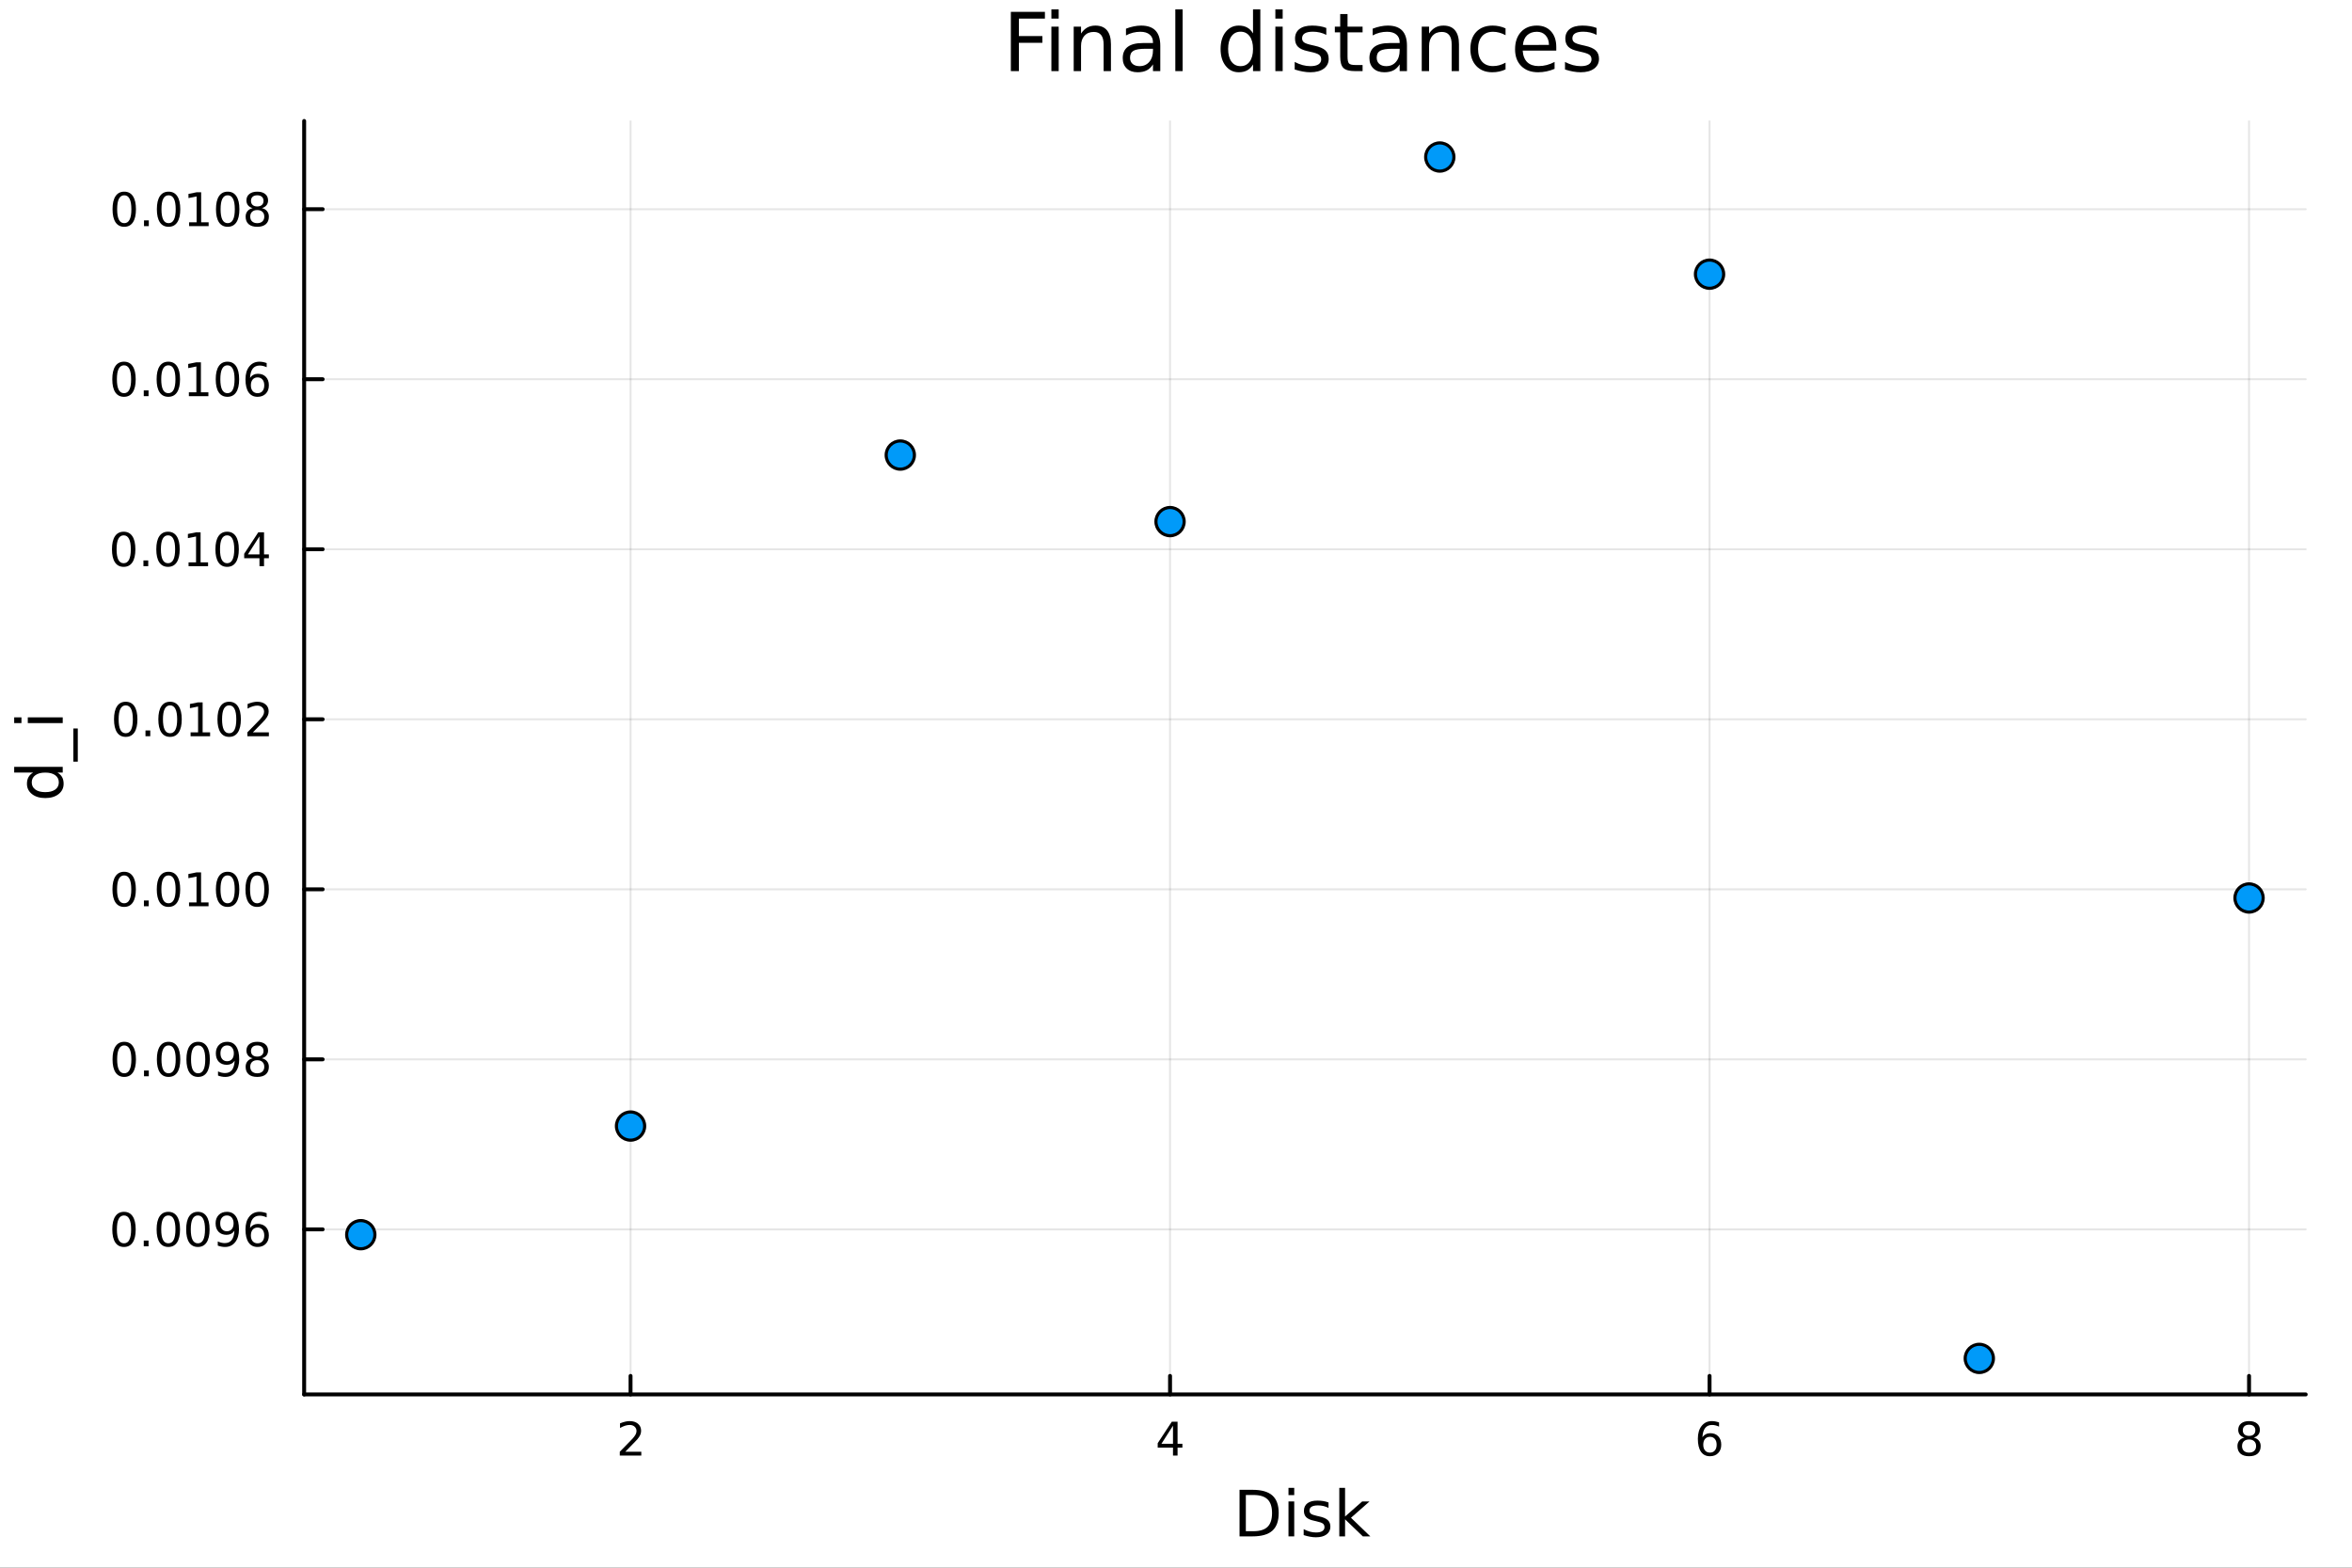 <?xml version="1.0" encoding="utf-8"?>
<svg xmlns="http://www.w3.org/2000/svg" xmlns:xlink="http://www.w3.org/1999/xlink" width="600" height="400" viewBox="0 0 2400 1600">
<rect x="0" y="0" width="2400" height="1600" fill="#333333" stroke="none"/>
<defs>
  <clipPath id="clip660">
    <rect x="0" y="0" width="2400" height="1600"/>
  </clipPath>
</defs>
<path clip-path="url(#clip660)" d="M0 1600 L2400 1600 L2400 0 L0 0  Z" fill="#ffffff" fill-rule="evenodd" fill-opacity="1"/>
<defs>
  <clipPath id="clip661">
    <rect x="480" y="0" width="1681" height="1600"/>
  </clipPath>
</defs>
<path clip-path="url(#clip660)" d="M310.352 1423.18 L2352.76 1423.18 L2352.76 123.472 L310.352 123.472  Z" fill="#ffffff" fill-rule="evenodd" fill-opacity="1"/>
<defs>
  <clipPath id="clip662">
    <rect x="310" y="123" width="2043" height="1301"/>
  </clipPath>
</defs>
<polyline clip-path="url(#clip662)" style="stroke:#000000; stroke-linecap:round; stroke-linejoin:round; stroke-width:2; stroke-opacity:0.1; fill:none" points="643.412,1423.18 643.412,123.472 "/>
<polyline clip-path="url(#clip662)" style="stroke:#000000; stroke-linecap:round; stroke-linejoin:round; stroke-width:2; stroke-opacity:0.1; fill:none" points="1193.93,1423.18 1193.93,123.472 "/>
<polyline clip-path="url(#clip662)" style="stroke:#000000; stroke-linecap:round; stroke-linejoin:round; stroke-width:2; stroke-opacity:0.1; fill:none" points="1744.44,1423.18 1744.44,123.472 "/>
<polyline clip-path="url(#clip662)" style="stroke:#000000; stroke-linecap:round; stroke-linejoin:round; stroke-width:2; stroke-opacity:0.1; fill:none" points="2294.95,1423.18 2294.95,123.472 "/>
<polyline clip-path="url(#clip660)" style="stroke:#000000; stroke-linecap:round; stroke-linejoin:round; stroke-width:4; stroke-opacity:1; fill:none" points="310.352,1423.18 2352.76,1423.18 "/>
<polyline clip-path="url(#clip660)" style="stroke:#000000; stroke-linecap:round; stroke-linejoin:round; stroke-width:4; stroke-opacity:1; fill:none" points="643.412,1423.18 643.412,1404.28 "/>
<polyline clip-path="url(#clip660)" style="stroke:#000000; stroke-linecap:round; stroke-linejoin:round; stroke-width:4; stroke-opacity:1; fill:none" points="1193.93,1423.18 1193.93,1404.28 "/>
<polyline clip-path="url(#clip660)" style="stroke:#000000; stroke-linecap:round; stroke-linejoin:round; stroke-width:4; stroke-opacity:1; fill:none" points="1744.44,1423.18 1744.44,1404.28 "/>
<polyline clip-path="url(#clip660)" style="stroke:#000000; stroke-linecap:round; stroke-linejoin:round; stroke-width:4; stroke-opacity:1; fill:none" points="2294.95,1423.18 2294.95,1404.28 "/>
<path clip-path="url(#clip660)" d="M638.065 1481.64 L654.385 1481.64 L654.385 1485.58 L632.44 1485.58 L632.44 1481.64 Q635.102 1478.89 639.686 1474.26 Q644.292 1469.61 645.473 1468.27 Q647.718 1465.74 648.598 1464.01 Q649.5 1462.25 649.5 1460.56 Q649.5 1457.8 647.556 1456.07 Q645.635 1454.33 642.533 1454.33 Q640.334 1454.33 637.88 1455.09 Q635.449 1455.86 632.672 1457.41 L632.672 1452.69 Q635.496 1451.55 637.949 1450.97 Q640.403 1450.39 642.44 1450.39 Q647.811 1450.39 651.005 1453.08 Q654.199 1455.77 654.199 1460.26 Q654.199 1462.39 653.389 1464.31 Q652.602 1466.2 650.496 1468.8 Q649.917 1469.47 646.815 1472.69 Q643.713 1475.88 638.065 1481.64 Z" fill="#000000" fill-rule="nonzero" fill-opacity="1" /><path clip-path="url(#clip660)" d="M1196.93 1455.09 L1185.13 1473.54 L1196.93 1473.54 L1196.93 1455.09 M1195.71 1451.02 L1201.59 1451.02 L1201.59 1473.54 L1206.52 1473.54 L1206.52 1477.43 L1201.59 1477.43 L1201.59 1485.58 L1196.93 1485.58 L1196.93 1477.43 L1181.33 1477.43 L1181.33 1472.92 L1195.71 1451.02 Z" fill="#000000" fill-rule="nonzero" fill-opacity="1" /><path clip-path="url(#clip660)" d="M1744.84 1466.44 Q1741.7 1466.44 1739.84 1468.59 Q1738.02 1470.74 1738.02 1474.49 Q1738.02 1478.22 1739.84 1480.39 Q1741.7 1482.55 1744.84 1482.55 Q1747.99 1482.55 1749.82 1480.39 Q1751.67 1478.22 1751.67 1474.49 Q1751.67 1470.74 1749.82 1468.59 Q1747.99 1466.44 1744.84 1466.44 M1754.13 1451.78 L1754.13 1456.04 Q1752.37 1455.21 1750.56 1454.77 Q1748.78 1454.33 1747.02 1454.33 Q1742.39 1454.33 1739.94 1457.45 Q1737.51 1460.58 1737.16 1466.9 Q1738.52 1464.89 1740.58 1463.82 Q1742.64 1462.73 1745.12 1462.73 Q1750.33 1462.73 1753.34 1465.9 Q1756.37 1469.05 1756.37 1474.49 Q1756.37 1479.82 1753.22 1483.03 Q1750.08 1486.25 1744.84 1486.25 Q1738.85 1486.25 1735.68 1481.67 Q1732.51 1477.06 1732.51 1468.33 Q1732.51 1460.14 1736.39 1455.28 Q1740.28 1450.39 1746.83 1450.39 Q1748.59 1450.39 1750.38 1450.74 Q1752.18 1451.09 1754.13 1451.78 Z" fill="#000000" fill-rule="nonzero" fill-opacity="1" /><path clip-path="url(#clip660)" d="M2294.95 1469.17 Q2291.62 1469.17 2289.7 1470.95 Q2287.8 1472.73 2287.8 1475.86 Q2287.8 1478.98 2289.7 1480.77 Q2291.62 1482.55 2294.95 1482.55 Q2298.29 1482.55 2300.21 1480.77 Q2302.13 1478.96 2302.13 1475.86 Q2302.13 1472.73 2300.21 1470.95 Q2298.31 1469.17 2294.95 1469.17 M2290.28 1467.18 Q2287.27 1466.44 2285.58 1464.38 Q2283.91 1462.32 2283.91 1459.35 Q2283.91 1455.21 2286.85 1452.8 Q2289.81 1450.39 2294.95 1450.39 Q2300.11 1450.39 2303.05 1452.8 Q2305.99 1455.21 2305.99 1459.35 Q2305.99 1462.32 2304.3 1464.38 Q2302.64 1466.44 2299.65 1467.18 Q2303.03 1467.96 2304.91 1470.26 Q2306.8 1472.55 2306.8 1475.86 Q2306.8 1480.88 2303.73 1483.57 Q2300.67 1486.25 2294.95 1486.25 Q2289.23 1486.25 2286.16 1483.57 Q2283.1 1480.88 2283.1 1475.86 Q2283.1 1472.55 2285 1470.26 Q2286.9 1467.96 2290.28 1467.18 M2288.56 1459.79 Q2288.56 1462.48 2290.23 1463.98 Q2291.92 1465.49 2294.95 1465.49 Q2297.96 1465.49 2299.65 1463.98 Q2301.36 1462.48 2301.36 1459.79 Q2301.36 1457.11 2299.65 1455.6 Q2297.96 1454.1 2294.95 1454.1 Q2291.92 1454.1 2290.23 1455.6 Q2288.56 1457.11 2288.56 1459.79 Z" fill="#000000" fill-rule="nonzero" fill-opacity="1" /><path clip-path="url(#clip660)" d="M1271.27 1525.81 L1271.27 1562.76 L1279.04 1562.76 Q1288.87 1562.76 1293.42 1558.3 Q1298.01 1553.85 1298.01 1544.24 Q1298.01 1534.69 1293.42 1530.26 Q1288.87 1525.81 1279.04 1525.81 L1271.27 1525.81 M1264.84 1520.52 L1278.05 1520.52 Q1291.86 1520.52 1298.32 1526.28 Q1304.79 1532.01 1304.79 1544.24 Q1304.79 1556.52 1298.29 1562.28 Q1291.8 1568.04 1278.05 1568.04 L1264.84 1568.04 L1264.84 1520.52 Z" fill="#000000" fill-rule="nonzero" fill-opacity="1" /><path clip-path="url(#clip660)" d="M1314.78 1532.4 L1320.64 1532.4 L1320.64 1568.04 L1314.78 1568.04 L1314.78 1532.4 M1314.78 1518.52 L1320.64 1518.52 L1320.64 1525.93 L1314.78 1525.93 L1314.78 1518.52 Z" fill="#000000" fill-rule="nonzero" fill-opacity="1" /><path clip-path="url(#clip660)" d="M1355.62 1533.45 L1355.62 1538.98 Q1353.13 1537.71 1350.46 1537.07 Q1347.79 1536.44 1344.92 1536.44 Q1340.56 1536.44 1338.37 1537.77 Q1336.2 1539.11 1336.2 1541.79 Q1336.2 1543.82 1337.76 1545 Q1339.32 1546.15 1344.03 1547.2 L1346.04 1547.64 Q1352.27 1548.98 1354.88 1551.43 Q1357.53 1553.85 1357.53 1558.21 Q1357.53 1563.17 1353.58 1566.07 Q1349.66 1568.97 1342.79 1568.97 Q1339.92 1568.97 1336.81 1568.39 Q1333.72 1567.85 1330.28 1566.74 L1330.28 1560.69 Q1333.53 1562.38 1336.68 1563.24 Q1339.83 1564.07 1342.92 1564.07 Q1347.05 1564.07 1349.28 1562.66 Q1351.51 1561.23 1351.51 1558.65 Q1351.51 1556.27 1349.89 1554.99 Q1348.3 1553.72 1342.85 1552.54 L1340.82 1552.07 Q1335.37 1550.92 1332.95 1548.56 Q1330.54 1546.18 1330.54 1542.04 Q1330.54 1537.01 1334.1 1534.27 Q1337.66 1531.54 1344.22 1531.54 Q1347.47 1531.54 1350.33 1532.01 Q1353.2 1532.49 1355.62 1533.45 Z" fill="#000000" fill-rule="nonzero" fill-opacity="1" /><path clip-path="url(#clip660)" d="M1366.63 1518.52 L1372.52 1518.52 L1372.52 1547.77 L1389.99 1532.4 L1397.47 1532.4 L1378.56 1549.07 L1398.27 1568.04 L1390.63 1568.04 L1372.52 1550.63 L1372.52 1568.04 L1366.63 1568.04 L1366.63 1518.52 Z" fill="#000000" fill-rule="nonzero" fill-opacity="1" /><polyline clip-path="url(#clip662)" style="stroke:#000000; stroke-linecap:round; stroke-linejoin:round; stroke-width:2; stroke-opacity:0.1; fill:none" points="310.352,1254.72 2352.76,1254.72 "/>
<polyline clip-path="url(#clip662)" style="stroke:#000000; stroke-linecap:round; stroke-linejoin:round; stroke-width:2; stroke-opacity:0.1; fill:none" points="310.352,1081.18 2352.76,1081.18 "/>
<polyline clip-path="url(#clip662)" style="stroke:#000000; stroke-linecap:round; stroke-linejoin:round; stroke-width:2; stroke-opacity:0.1; fill:none" points="310.352,907.65 2352.76,907.65 "/>
<polyline clip-path="url(#clip662)" style="stroke:#000000; stroke-linecap:round; stroke-linejoin:round; stroke-width:2; stroke-opacity:0.1; fill:none" points="310.352,734.116 2352.76,734.116 "/>
<polyline clip-path="url(#clip662)" style="stroke:#000000; stroke-linecap:round; stroke-linejoin:round; stroke-width:2; stroke-opacity:0.1; fill:none" points="310.352,560.583 2352.76,560.583 "/>
<polyline clip-path="url(#clip662)" style="stroke:#000000; stroke-linecap:round; stroke-linejoin:round; stroke-width:2; stroke-opacity:0.1; fill:none" points="310.352,387.049 2352.76,387.049 "/>
<polyline clip-path="url(#clip662)" style="stroke:#000000; stroke-linecap:round; stroke-linejoin:round; stroke-width:2; stroke-opacity:0.1; fill:none" points="310.352,213.515 2352.76,213.515 "/>
<polyline clip-path="url(#clip660)" style="stroke:#000000; stroke-linecap:round; stroke-linejoin:round; stroke-width:4; stroke-opacity:1; fill:none" points="310.352,1423.18 310.352,123.472 "/>
<polyline clip-path="url(#clip660)" style="stroke:#000000; stroke-linecap:round; stroke-linejoin:round; stroke-width:4; stroke-opacity:1; fill:none" points="310.352,1254.72 329.25,1254.72 "/>
<polyline clip-path="url(#clip660)" style="stroke:#000000; stroke-linecap:round; stroke-linejoin:round; stroke-width:4; stroke-opacity:1; fill:none" points="310.352,1081.18 329.25,1081.18 "/>
<polyline clip-path="url(#clip660)" style="stroke:#000000; stroke-linecap:round; stroke-linejoin:round; stroke-width:4; stroke-opacity:1; fill:none" points="310.352,907.65 329.25,907.65 "/>
<polyline clip-path="url(#clip660)" style="stroke:#000000; stroke-linecap:round; stroke-linejoin:round; stroke-width:4; stroke-opacity:1; fill:none" points="310.352,734.116 329.25,734.116 "/>
<polyline clip-path="url(#clip660)" style="stroke:#000000; stroke-linecap:round; stroke-linejoin:round; stroke-width:4; stroke-opacity:1; fill:none" points="310.352,560.583 329.25,560.583 "/>
<polyline clip-path="url(#clip660)" style="stroke:#000000; stroke-linecap:round; stroke-linejoin:round; stroke-width:4; stroke-opacity:1; fill:none" points="310.352,387.049 329.25,387.049 "/>
<polyline clip-path="url(#clip660)" style="stroke:#000000; stroke-linecap:round; stroke-linejoin:round; stroke-width:4; stroke-opacity:1; fill:none" points="310.352,213.515 329.25,213.515 "/>
<path clip-path="url(#clip660)" d="M126.529 1240.52 Q122.918 1240.52 121.089 1244.08 Q119.283 1247.62 119.283 1254.75 Q119.283 1261.86 121.089 1265.42 Q122.918 1268.96 126.529 1268.96 Q130.163 1268.96 131.968 1265.42 Q133.797 1261.86 133.797 1254.75 Q133.797 1247.62 131.968 1244.08 Q130.163 1240.52 126.529 1240.52 M126.529 1236.81 Q132.339 1236.81 135.394 1241.42 Q138.473 1246 138.473 1254.75 Q138.473 1263.48 135.394 1268.09 Q132.339 1272.67 126.529 1272.67 Q120.718 1272.67 117.64 1268.09 Q114.584 1263.48 114.584 1254.75 Q114.584 1246 117.64 1241.42 Q120.718 1236.81 126.529 1236.81 Z" fill="#000000" fill-rule="nonzero" fill-opacity="1" /><path clip-path="url(#clip660)" d="M146.691 1266.12 L151.575 1266.12 L151.575 1272 L146.691 1272 L146.691 1266.12 Z" fill="#000000" fill-rule="nonzero" fill-opacity="1" /><path clip-path="url(#clip660)" d="M171.76 1240.52 Q168.149 1240.52 166.32 1244.08 Q164.515 1247.62 164.515 1254.75 Q164.515 1261.86 166.32 1265.42 Q168.149 1268.96 171.76 1268.96 Q175.394 1268.96 177.2 1265.42 Q179.028 1261.86 179.028 1254.75 Q179.028 1247.62 177.2 1244.08 Q175.394 1240.52 171.76 1240.52 M171.76 1236.81 Q177.57 1236.81 180.626 1241.42 Q183.704 1246 183.704 1254.75 Q183.704 1263.48 180.626 1268.09 Q177.57 1272.67 171.76 1272.67 Q165.95 1272.67 162.871 1268.09 Q159.815 1263.48 159.815 1254.75 Q159.815 1246 162.871 1241.42 Q165.95 1236.81 171.76 1236.81 Z" fill="#000000" fill-rule="nonzero" fill-opacity="1" /><path clip-path="url(#clip660)" d="M201.922 1240.52 Q198.311 1240.52 196.482 1244.08 Q194.676 1247.62 194.676 1254.75 Q194.676 1261.86 196.482 1265.42 Q198.311 1268.96 201.922 1268.96 Q205.556 1268.96 207.362 1265.42 Q209.19 1261.86 209.19 1254.75 Q209.19 1247.62 207.362 1244.08 Q205.556 1240.52 201.922 1240.52 M201.922 1236.81 Q207.732 1236.81 210.787 1241.42 Q213.866 1246 213.866 1254.75 Q213.866 1263.48 210.787 1268.09 Q207.732 1272.67 201.922 1272.67 Q196.112 1272.67 193.033 1268.09 Q189.977 1263.48 189.977 1254.75 Q189.977 1246 193.033 1241.42 Q196.112 1236.81 201.922 1236.81 Z" fill="#000000" fill-rule="nonzero" fill-opacity="1" /><path clip-path="url(#clip660)" d="M222.223 1271.28 L222.223 1267.02 Q223.982 1267.85 225.787 1268.29 Q227.593 1268.73 229.329 1268.73 Q233.959 1268.73 236.389 1265.63 Q238.843 1262.51 239.19 1256.16 Q237.847 1258.15 235.787 1259.22 Q233.727 1260.28 231.227 1260.28 Q226.042 1260.28 223.01 1257.16 Q220 1254.01 220 1248.57 Q220 1243.25 223.148 1240.03 Q226.297 1236.81 231.528 1236.81 Q237.523 1236.81 240.672 1241.42 Q243.843 1246 243.843 1254.75 Q243.843 1262.92 239.954 1267.81 Q236.088 1272.67 229.537 1272.67 Q227.778 1272.67 225.973 1272.32 Q224.167 1271.97 222.223 1271.28 M231.528 1256.63 Q234.676 1256.63 236.505 1254.47 Q238.357 1252.32 238.357 1248.57 Q238.357 1244.84 236.505 1242.69 Q234.676 1240.52 231.528 1240.52 Q228.38 1240.52 226.528 1242.69 Q224.699 1244.84 224.699 1248.57 Q224.699 1252.32 226.528 1254.47 Q228.38 1256.63 231.528 1256.63 Z" fill="#000000" fill-rule="nonzero" fill-opacity="1" /><path clip-path="url(#clip660)" d="M262.824 1252.85 Q259.676 1252.85 257.824 1255.01 Q255.996 1257.16 255.996 1260.91 Q255.996 1264.64 257.824 1266.81 Q259.676 1268.96 262.824 1268.96 Q265.972 1268.96 267.801 1266.81 Q269.653 1264.64 269.653 1260.91 Q269.653 1257.16 267.801 1255.01 Q265.972 1252.85 262.824 1252.85 M272.107 1238.2 L272.107 1242.46 Q270.347 1241.63 268.542 1241.19 Q266.759 1240.75 265 1240.75 Q260.37 1240.75 257.917 1243.87 Q255.486 1247 255.139 1253.32 Q256.505 1251.3 258.565 1250.24 Q260.625 1249.15 263.102 1249.15 Q268.31 1249.15 271.32 1252.32 Q274.352 1255.47 274.352 1260.91 Q274.352 1266.23 271.204 1269.45 Q268.056 1272.67 262.824 1272.67 Q256.829 1272.67 253.658 1268.09 Q250.486 1263.48 250.486 1254.75 Q250.486 1246.56 254.375 1241.7 Q258.264 1236.81 264.815 1236.81 Q266.574 1236.81 268.357 1237.16 Q270.162 1237.51 272.107 1238.2 Z" fill="#000000" fill-rule="nonzero" fill-opacity="1" /><path clip-path="url(#clip660)" d="M126.783 1066.98 Q123.172 1066.98 121.343 1070.55 Q119.538 1074.09 119.538 1081.22 Q119.538 1088.32 121.343 1091.89 Q123.172 1095.43 126.783 1095.43 Q130.417 1095.43 132.223 1091.89 Q134.052 1088.32 134.052 1081.22 Q134.052 1074.09 132.223 1070.55 Q130.417 1066.98 126.783 1066.98 M126.783 1063.28 Q132.593 1063.28 135.649 1067.89 Q138.728 1072.47 138.728 1081.22 Q138.728 1089.95 135.649 1094.55 Q132.593 1099.13 126.783 1099.13 Q120.973 1099.13 117.894 1094.55 Q114.839 1089.95 114.839 1081.22 Q114.839 1072.47 117.894 1067.89 Q120.973 1063.28 126.783 1063.28 Z" fill="#000000" fill-rule="nonzero" fill-opacity="1" /><path clip-path="url(#clip660)" d="M146.945 1092.58 L151.829 1092.58 L151.829 1098.46 L146.945 1098.46 L146.945 1092.58 Z" fill="#000000" fill-rule="nonzero" fill-opacity="1" /><path clip-path="url(#clip660)" d="M172.014 1066.98 Q168.403 1066.98 166.575 1070.55 Q164.769 1074.09 164.769 1081.22 Q164.769 1088.32 166.575 1091.89 Q168.403 1095.43 172.014 1095.43 Q175.649 1095.43 177.454 1091.89 Q179.283 1088.32 179.283 1081.22 Q179.283 1074.09 177.454 1070.55 Q175.649 1066.98 172.014 1066.98 M172.014 1063.28 Q177.825 1063.28 180.88 1067.89 Q183.959 1072.47 183.959 1081.22 Q183.959 1089.95 180.88 1094.55 Q177.825 1099.13 172.014 1099.13 Q166.204 1099.13 163.126 1094.55 Q160.07 1089.95 160.07 1081.22 Q160.07 1072.47 163.126 1067.89 Q166.204 1063.28 172.014 1063.28 Z" fill="#000000" fill-rule="nonzero" fill-opacity="1" /><path clip-path="url(#clip660)" d="M202.176 1066.98 Q198.565 1066.98 196.737 1070.55 Q194.931 1074.09 194.931 1081.22 Q194.931 1088.32 196.737 1091.89 Q198.565 1095.43 202.176 1095.43 Q205.811 1095.43 207.616 1091.89 Q209.445 1088.32 209.445 1081.22 Q209.445 1074.09 207.616 1070.55 Q205.811 1066.98 202.176 1066.98 M202.176 1063.28 Q207.987 1063.28 211.042 1067.89 Q214.121 1072.47 214.121 1081.22 Q214.121 1089.95 211.042 1094.55 Q207.987 1099.13 202.176 1099.13 Q196.366 1099.13 193.288 1094.55 Q190.232 1089.95 190.232 1081.22 Q190.232 1072.47 193.288 1067.89 Q196.366 1063.28 202.176 1063.28 Z" fill="#000000" fill-rule="nonzero" fill-opacity="1" /><path clip-path="url(#clip660)" d="M222.477 1097.75 L222.477 1093.49 Q224.236 1094.32 226.042 1094.76 Q227.848 1095.2 229.584 1095.2 Q234.213 1095.2 236.644 1092.1 Q239.097 1088.97 239.445 1082.63 Q238.102 1084.62 236.042 1085.69 Q233.982 1086.75 231.482 1086.75 Q226.297 1086.75 223.264 1083.63 Q220.255 1080.48 220.255 1075.04 Q220.255 1069.71 223.403 1066.5 Q226.551 1063.28 231.783 1063.28 Q237.778 1063.28 240.926 1067.89 Q244.097 1072.47 244.097 1081.22 Q244.097 1089.39 240.209 1094.27 Q236.343 1099.13 229.792 1099.13 Q228.033 1099.13 226.227 1098.79 Q224.422 1098.44 222.477 1097.75 M231.783 1083.09 Q234.931 1083.09 236.76 1080.94 Q238.611 1078.79 238.611 1075.04 Q238.611 1071.31 236.76 1069.16 Q234.931 1066.98 231.783 1066.98 Q228.635 1066.98 226.783 1069.16 Q224.954 1071.31 224.954 1075.04 Q224.954 1078.79 226.783 1080.94 Q228.635 1083.09 231.783 1083.09 Z" fill="#000000" fill-rule="nonzero" fill-opacity="1" /><path clip-path="url(#clip660)" d="M262.5 1082.05 Q259.167 1082.05 257.246 1083.83 Q255.347 1085.62 255.347 1088.74 Q255.347 1091.87 257.246 1093.65 Q259.167 1095.43 262.5 1095.43 Q265.833 1095.43 267.755 1093.65 Q269.676 1091.84 269.676 1088.74 Q269.676 1085.62 267.755 1083.83 Q265.857 1082.05 262.5 1082.05 M257.824 1080.06 Q254.815 1079.32 253.125 1077.26 Q251.458 1075.2 251.458 1072.24 Q251.458 1068.09 254.398 1065.69 Q257.361 1063.28 262.5 1063.28 Q267.662 1063.28 270.602 1065.69 Q273.542 1068.09 273.542 1072.24 Q273.542 1075.2 271.852 1077.26 Q270.185 1079.32 267.199 1080.06 Q270.579 1080.85 272.454 1083.14 Q274.352 1085.43 274.352 1088.74 Q274.352 1093.76 271.273 1096.45 Q268.218 1099.13 262.5 1099.13 Q256.783 1099.13 253.704 1096.45 Q250.648 1093.76 250.648 1088.74 Q250.648 1085.43 252.546 1083.14 Q254.445 1080.85 257.824 1080.06 M256.111 1072.68 Q256.111 1075.36 257.778 1076.87 Q259.468 1078.37 262.5 1078.37 Q265.509 1078.37 267.199 1076.87 Q268.912 1075.36 268.912 1072.68 Q268.912 1069.99 267.199 1068.49 Q265.509 1066.98 262.5 1066.98 Q259.468 1066.98 257.778 1068.49 Q256.111 1069.99 256.111 1072.68 Z" fill="#000000" fill-rule="nonzero" fill-opacity="1" /><path clip-path="url(#clip660)" d="M126.691 893.449 Q123.08 893.449 121.251 897.013 Q119.445 900.555 119.445 907.685 Q119.445 914.791 121.251 918.356 Q123.08 921.898 126.691 921.898 Q130.325 921.898 132.13 918.356 Q133.959 914.791 133.959 907.685 Q133.959 900.555 132.13 897.013 Q130.325 893.449 126.691 893.449 M126.691 889.745 Q132.501 889.745 135.556 894.351 Q138.635 898.935 138.635 907.685 Q138.635 916.411 135.556 921.018 Q132.501 925.601 126.691 925.601 Q120.88 925.601 117.802 921.018 Q114.746 916.411 114.746 907.685 Q114.746 898.935 117.802 894.351 Q120.88 889.745 126.691 889.745 Z" fill="#000000" fill-rule="nonzero" fill-opacity="1" /><path clip-path="url(#clip660)" d="M146.853 919.05 L151.737 919.05 L151.737 924.93 L146.853 924.93 L146.853 919.05 Z" fill="#000000" fill-rule="nonzero" fill-opacity="1" /><path clip-path="url(#clip660)" d="M171.922 893.449 Q168.311 893.449 166.482 897.013 Q164.677 900.555 164.677 907.685 Q164.677 914.791 166.482 918.356 Q168.311 921.898 171.922 921.898 Q175.556 921.898 177.362 918.356 Q179.19 914.791 179.19 907.685 Q179.19 900.555 177.362 897.013 Q175.556 893.449 171.922 893.449 M171.922 889.745 Q177.732 889.745 180.788 894.351 Q183.866 898.935 183.866 907.685 Q183.866 916.411 180.788 921.018 Q177.732 925.601 171.922 925.601 Q166.112 925.601 163.033 921.018 Q159.978 916.411 159.978 907.685 Q159.978 898.935 163.033 894.351 Q166.112 889.745 171.922 889.745 Z" fill="#000000" fill-rule="nonzero" fill-opacity="1" /><path clip-path="url(#clip660)" d="M192.894 920.995 L200.533 920.995 L200.533 894.629 L192.223 896.296 L192.223 892.037 L200.487 890.37 L205.162 890.37 L205.162 920.995 L212.801 920.995 L212.801 924.93 L192.894 924.93 L192.894 920.995 Z" fill="#000000" fill-rule="nonzero" fill-opacity="1" /><path clip-path="url(#clip660)" d="M232.246 893.449 Q228.635 893.449 226.806 897.013 Q225 900.555 225 907.685 Q225 914.791 226.806 918.356 Q228.635 921.898 232.246 921.898 Q235.88 921.898 237.685 918.356 Q239.514 914.791 239.514 907.685 Q239.514 900.555 237.685 897.013 Q235.88 893.449 232.246 893.449 M232.246 889.745 Q238.056 889.745 241.111 894.351 Q244.19 898.935 244.19 907.685 Q244.19 916.411 241.111 921.018 Q238.056 925.601 232.246 925.601 Q226.435 925.601 223.357 921.018 Q220.301 916.411 220.301 907.685 Q220.301 898.935 223.357 894.351 Q226.435 889.745 232.246 889.745 Z" fill="#000000" fill-rule="nonzero" fill-opacity="1" /><path clip-path="url(#clip660)" d="M262.408 893.449 Q258.796 893.449 256.968 897.013 Q255.162 900.555 255.162 907.685 Q255.162 914.791 256.968 918.356 Q258.796 921.898 262.408 921.898 Q266.042 921.898 267.847 918.356 Q269.676 914.791 269.676 907.685 Q269.676 900.555 267.847 897.013 Q266.042 893.449 262.408 893.449 M262.408 889.745 Q268.218 889.745 271.273 894.351 Q274.352 898.935 274.352 907.685 Q274.352 916.411 271.273 921.018 Q268.218 925.601 262.408 925.601 Q256.597 925.601 253.519 921.018 Q250.463 916.411 250.463 907.685 Q250.463 898.935 253.519 894.351 Q256.597 889.745 262.408 889.745 Z" fill="#000000" fill-rule="nonzero" fill-opacity="1" /><path clip-path="url(#clip660)" d="M128.288 719.915 Q124.677 719.915 122.848 723.48 Q121.043 727.021 121.043 734.151 Q121.043 741.257 122.848 744.822 Q124.677 748.364 128.288 748.364 Q131.922 748.364 133.728 744.822 Q135.556 741.257 135.556 734.151 Q135.556 727.021 133.728 723.48 Q131.922 719.915 128.288 719.915 M128.288 716.211 Q134.098 716.211 137.154 720.818 Q140.232 725.401 140.232 734.151 Q140.232 742.878 137.154 747.484 Q134.098 752.068 128.288 752.068 Q122.478 752.068 119.399 747.484 Q116.343 742.878 116.343 734.151 Q116.343 725.401 119.399 720.818 Q122.478 716.211 128.288 716.211 Z" fill="#000000" fill-rule="nonzero" fill-opacity="1" /><path clip-path="url(#clip660)" d="M148.45 745.517 L153.334 745.517 L153.334 751.396 L148.45 751.396 L148.45 745.517 Z" fill="#000000" fill-rule="nonzero" fill-opacity="1" /><path clip-path="url(#clip660)" d="M173.519 719.915 Q169.908 719.915 168.079 723.48 Q166.274 727.021 166.274 734.151 Q166.274 741.257 168.079 744.822 Q169.908 748.364 173.519 748.364 Q177.153 748.364 178.959 744.822 Q180.788 741.257 180.788 734.151 Q180.788 727.021 178.959 723.48 Q177.153 719.915 173.519 719.915 M173.519 716.211 Q179.329 716.211 182.385 720.818 Q185.463 725.401 185.463 734.151 Q185.463 742.878 182.385 747.484 Q179.329 752.068 173.519 752.068 Q167.709 752.068 164.63 747.484 Q161.575 742.878 161.575 734.151 Q161.575 725.401 164.63 720.818 Q167.709 716.211 173.519 716.211 Z" fill="#000000" fill-rule="nonzero" fill-opacity="1" /><path clip-path="url(#clip660)" d="M194.491 747.461 L202.13 747.461 L202.13 721.095 L193.82 722.762 L193.82 718.503 L202.084 716.836 L206.76 716.836 L206.76 747.461 L214.399 747.461 L214.399 751.396 L194.491 751.396 L194.491 747.461 Z" fill="#000000" fill-rule="nonzero" fill-opacity="1" /><path clip-path="url(#clip660)" d="M233.843 719.915 Q230.232 719.915 228.403 723.48 Q226.598 727.021 226.598 734.151 Q226.598 741.257 228.403 744.822 Q230.232 748.364 233.843 748.364 Q237.477 748.364 239.283 744.822 Q241.111 741.257 241.111 734.151 Q241.111 727.021 239.283 723.48 Q237.477 719.915 233.843 719.915 M233.843 716.211 Q239.653 716.211 242.709 720.818 Q245.787 725.401 245.787 734.151 Q245.787 742.878 242.709 747.484 Q239.653 752.068 233.843 752.068 Q228.033 752.068 224.954 747.484 Q221.898 742.878 221.898 734.151 Q221.898 725.401 224.954 720.818 Q228.033 716.211 233.843 716.211 Z" fill="#000000" fill-rule="nonzero" fill-opacity="1" /><path clip-path="url(#clip660)" d="M258.033 747.461 L274.352 747.461 L274.352 751.396 L252.408 751.396 L252.408 747.461 Q255.07 744.706 259.653 740.077 Q264.259 735.424 265.44 734.082 Q267.685 731.558 268.565 729.822 Q269.468 728.063 269.468 726.373 Q269.468 723.619 267.523 721.883 Q265.602 720.146 262.5 720.146 Q260.301 720.146 257.847 720.91 Q255.417 721.674 252.639 723.225 L252.639 718.503 Q255.463 717.369 257.917 716.79 Q260.37 716.211 262.408 716.211 Q267.778 716.211 270.972 718.896 Q274.167 721.582 274.167 726.072 Q274.167 728.202 273.357 730.123 Q272.569 732.021 270.463 734.614 Q269.884 735.285 266.782 738.503 Q263.681 741.697 258.033 747.461 Z" fill="#000000" fill-rule="nonzero" fill-opacity="1" /><path clip-path="url(#clip660)" d="M126.205 546.381 Q122.593 546.381 120.765 549.946 Q118.959 553.488 118.959 560.617 Q118.959 567.724 120.765 571.289 Q122.593 574.83 126.205 574.83 Q129.839 574.83 131.644 571.289 Q133.473 567.724 133.473 560.617 Q133.473 553.488 131.644 549.946 Q129.839 546.381 126.205 546.381 M126.205 542.678 Q132.015 542.678 135.07 547.284 Q138.149 551.867 138.149 560.617 Q138.149 569.344 135.07 573.951 Q132.015 578.534 126.205 578.534 Q120.394 578.534 117.316 573.951 Q114.26 569.344 114.26 560.617 Q114.26 551.867 117.316 547.284 Q120.394 542.678 126.205 542.678 Z" fill="#000000" fill-rule="nonzero" fill-opacity="1" /><path clip-path="url(#clip660)" d="M146.366 571.983 L151.251 571.983 L151.251 577.863 L146.366 577.863 L146.366 571.983 Z" fill="#000000" fill-rule="nonzero" fill-opacity="1" /><path clip-path="url(#clip660)" d="M171.436 546.381 Q167.825 546.381 165.996 549.946 Q164.19 553.488 164.19 560.617 Q164.19 567.724 165.996 571.289 Q167.825 574.83 171.436 574.83 Q175.07 574.83 176.876 571.289 Q178.704 567.724 178.704 560.617 Q178.704 553.488 176.876 549.946 Q175.07 546.381 171.436 546.381 M171.436 542.678 Q177.246 542.678 180.301 547.284 Q183.38 551.867 183.38 560.617 Q183.38 569.344 180.301 573.951 Q177.246 578.534 171.436 578.534 Q165.626 578.534 162.547 573.951 Q159.491 569.344 159.491 560.617 Q159.491 551.867 162.547 547.284 Q165.626 542.678 171.436 542.678 Z" fill="#000000" fill-rule="nonzero" fill-opacity="1" /><path clip-path="url(#clip660)" d="M192.408 573.927 L200.047 573.927 L200.047 547.562 L191.737 549.228 L191.737 544.969 L200 543.303 L204.676 543.303 L204.676 573.927 L212.315 573.927 L212.315 577.863 L192.408 577.863 L192.408 573.927 Z" fill="#000000" fill-rule="nonzero" fill-opacity="1" /><path clip-path="url(#clip660)" d="M231.76 546.381 Q228.148 546.381 226.32 549.946 Q224.514 553.488 224.514 560.617 Q224.514 567.724 226.32 571.289 Q228.148 574.83 231.76 574.83 Q235.394 574.83 237.199 571.289 Q239.028 567.724 239.028 560.617 Q239.028 553.488 237.199 549.946 Q235.394 546.381 231.76 546.381 M231.76 542.678 Q237.57 542.678 240.625 547.284 Q243.704 551.867 243.704 560.617 Q243.704 569.344 240.625 573.951 Q237.57 578.534 231.76 578.534 Q225.949 578.534 222.871 573.951 Q219.815 569.344 219.815 560.617 Q219.815 551.867 222.871 547.284 Q225.949 542.678 231.76 542.678 Z" fill="#000000" fill-rule="nonzero" fill-opacity="1" /><path clip-path="url(#clip660)" d="M264.769 547.377 L252.963 565.826 L264.769 565.826 L264.769 547.377 M263.542 543.303 L269.421 543.303 L269.421 565.826 L274.352 565.826 L274.352 569.714 L269.421 569.714 L269.421 577.863 L264.769 577.863 L264.769 569.714 L249.167 569.714 L249.167 565.201 L263.542 543.303 Z" fill="#000000" fill-rule="nonzero" fill-opacity="1" /><path clip-path="url(#clip660)" d="M126.529 372.848 Q122.918 372.848 121.089 376.412 Q119.283 379.954 119.283 387.084 Q119.283 394.19 121.089 397.755 Q122.918 401.297 126.529 401.297 Q130.163 401.297 131.968 397.755 Q133.797 394.19 133.797 387.084 Q133.797 379.954 131.968 376.412 Q130.163 372.848 126.529 372.848 M126.529 369.144 Q132.339 369.144 135.394 373.75 Q138.473 378.334 138.473 387.084 Q138.473 395.81 135.394 400.417 Q132.339 405 126.529 405 Q120.718 405 117.64 400.417 Q114.584 395.81 114.584 387.084 Q114.584 378.334 117.64 373.75 Q120.718 369.144 126.529 369.144 Z" fill="#000000" fill-rule="nonzero" fill-opacity="1" /><path clip-path="url(#clip660)" d="M146.691 398.449 L151.575 398.449 L151.575 404.329 L146.691 404.329 L146.691 398.449 Z" fill="#000000" fill-rule="nonzero" fill-opacity="1" /><path clip-path="url(#clip660)" d="M171.76 372.848 Q168.149 372.848 166.32 376.412 Q164.515 379.954 164.515 387.084 Q164.515 394.19 166.32 397.755 Q168.149 401.297 171.76 401.297 Q175.394 401.297 177.2 397.755 Q179.028 394.19 179.028 387.084 Q179.028 379.954 177.2 376.412 Q175.394 372.848 171.76 372.848 M171.76 369.144 Q177.57 369.144 180.626 373.75 Q183.704 378.334 183.704 387.084 Q183.704 395.81 180.626 400.417 Q177.57 405 171.76 405 Q165.95 405 162.871 400.417 Q159.815 395.81 159.815 387.084 Q159.815 378.334 162.871 373.75 Q165.95 369.144 171.76 369.144 Z" fill="#000000" fill-rule="nonzero" fill-opacity="1" /><path clip-path="url(#clip660)" d="M192.732 400.394 L200.371 400.394 L200.371 374.028 L192.061 375.695 L192.061 371.436 L200.325 369.769 L205 369.769 L205 400.394 L212.639 400.394 L212.639 404.329 L192.732 404.329 L192.732 400.394 Z" fill="#000000" fill-rule="nonzero" fill-opacity="1" /><path clip-path="url(#clip660)" d="M232.084 372.848 Q228.473 372.848 226.644 376.412 Q224.838 379.954 224.838 387.084 Q224.838 394.19 226.644 397.755 Q228.473 401.297 232.084 401.297 Q235.718 401.297 237.523 397.755 Q239.352 394.19 239.352 387.084 Q239.352 379.954 237.523 376.412 Q235.718 372.848 232.084 372.848 M232.084 369.144 Q237.894 369.144 240.949 373.75 Q244.028 378.334 244.028 387.084 Q244.028 395.81 240.949 400.417 Q237.894 405 232.084 405 Q226.273 405 223.195 400.417 Q220.139 395.81 220.139 387.084 Q220.139 378.334 223.195 373.75 Q226.273 369.144 232.084 369.144 Z" fill="#000000" fill-rule="nonzero" fill-opacity="1" /><path clip-path="url(#clip660)" d="M262.824 385.186 Q259.676 385.186 257.824 387.338 Q255.996 389.491 255.996 393.241 Q255.996 396.968 257.824 399.144 Q259.676 401.297 262.824 401.297 Q265.972 401.297 267.801 399.144 Q269.653 396.968 269.653 393.241 Q269.653 389.491 267.801 387.338 Q265.972 385.186 262.824 385.186 M272.107 370.533 L272.107 374.792 Q270.347 373.959 268.542 373.519 Q266.759 373.079 265 373.079 Q260.37 373.079 257.917 376.204 Q255.486 379.329 255.139 385.648 Q256.505 383.635 258.565 382.57 Q260.625 381.482 263.102 381.482 Q268.31 381.482 271.32 384.653 Q274.352 387.801 274.352 393.241 Q274.352 398.565 271.204 401.783 Q268.056 405 262.824 405 Q256.829 405 253.658 400.417 Q250.486 395.81 250.486 387.084 Q250.486 378.889 254.375 374.028 Q258.264 369.144 264.815 369.144 Q266.574 369.144 268.357 369.491 Q270.162 369.838 272.107 370.533 Z" fill="#000000" fill-rule="nonzero" fill-opacity="1" /><path clip-path="url(#clip660)" d="M126.783 199.314 Q123.172 199.314 121.343 202.879 Q119.538 206.42 119.538 213.55 Q119.538 220.656 121.343 224.221 Q123.172 227.763 126.783 227.763 Q130.417 227.763 132.223 224.221 Q134.052 220.656 134.052 213.55 Q134.052 206.42 132.223 202.879 Q130.417 199.314 126.783 199.314 M126.783 195.61 Q132.593 195.61 135.649 200.217 Q138.728 204.8 138.728 213.55 Q138.728 222.277 135.649 226.883 Q132.593 231.467 126.783 231.467 Q120.973 231.467 117.894 226.883 Q114.839 222.277 114.839 213.55 Q114.839 204.8 117.894 200.217 Q120.973 195.61 126.783 195.61 Z" fill="#000000" fill-rule="nonzero" fill-opacity="1" /><path clip-path="url(#clip660)" d="M146.945 224.916 L151.829 224.916 L151.829 230.795 L146.945 230.795 L146.945 224.916 Z" fill="#000000" fill-rule="nonzero" fill-opacity="1" /><path clip-path="url(#clip660)" d="M172.014 199.314 Q168.403 199.314 166.575 202.879 Q164.769 206.42 164.769 213.55 Q164.769 220.656 166.575 224.221 Q168.403 227.763 172.014 227.763 Q175.649 227.763 177.454 224.221 Q179.283 220.656 179.283 213.55 Q179.283 206.42 177.454 202.879 Q175.649 199.314 172.014 199.314 M172.014 195.61 Q177.825 195.61 180.88 200.217 Q183.959 204.8 183.959 213.55 Q183.959 222.277 180.88 226.883 Q177.825 231.467 172.014 231.467 Q166.204 231.467 163.126 226.883 Q160.07 222.277 160.07 213.55 Q160.07 204.8 163.126 200.217 Q166.204 195.61 172.014 195.61 Z" fill="#000000" fill-rule="nonzero" fill-opacity="1" /><path clip-path="url(#clip660)" d="M192.987 226.86 L200.625 226.86 L200.625 200.494 L192.315 202.161 L192.315 197.902 L200.579 196.235 L205.255 196.235 L205.255 226.86 L212.894 226.86 L212.894 230.795 L192.987 230.795 L192.987 226.86 Z" fill="#000000" fill-rule="nonzero" fill-opacity="1" /><path clip-path="url(#clip660)" d="M232.338 199.314 Q228.727 199.314 226.898 202.879 Q225.093 206.42 225.093 213.55 Q225.093 220.656 226.898 224.221 Q228.727 227.763 232.338 227.763 Q235.972 227.763 237.778 224.221 Q239.607 220.656 239.607 213.55 Q239.607 206.42 237.778 202.879 Q235.972 199.314 232.338 199.314 M232.338 195.61 Q238.148 195.61 241.204 200.217 Q244.283 204.8 244.283 213.55 Q244.283 222.277 241.204 226.883 Q238.148 231.467 232.338 231.467 Q226.528 231.467 223.449 226.883 Q220.394 222.277 220.394 213.55 Q220.394 204.8 223.449 200.217 Q226.528 195.61 232.338 195.61 Z" fill="#000000" fill-rule="nonzero" fill-opacity="1" /><path clip-path="url(#clip660)" d="M262.5 214.383 Q259.167 214.383 257.246 216.166 Q255.347 217.948 255.347 221.073 Q255.347 224.198 257.246 225.98 Q259.167 227.763 262.5 227.763 Q265.833 227.763 267.755 225.98 Q269.676 224.175 269.676 221.073 Q269.676 217.948 267.755 216.166 Q265.857 214.383 262.5 214.383 M257.824 212.393 Q254.815 211.652 253.125 209.592 Q251.458 207.531 251.458 204.569 Q251.458 200.425 254.398 198.018 Q257.361 195.61 262.5 195.61 Q267.662 195.61 270.602 198.018 Q273.542 200.425 273.542 204.569 Q273.542 207.531 271.852 209.592 Q270.185 211.652 267.199 212.393 Q270.579 213.18 272.454 215.471 Q274.352 217.763 274.352 221.073 Q274.352 226.096 271.273 228.781 Q268.218 231.467 262.5 231.467 Q256.783 231.467 253.704 228.781 Q250.648 226.096 250.648 221.073 Q250.648 217.763 252.546 215.471 Q254.445 213.18 257.824 212.393 M256.111 205.008 Q256.111 207.694 257.778 209.198 Q259.468 210.703 262.5 210.703 Q265.509 210.703 267.199 209.198 Q268.912 207.694 268.912 205.008 Q268.912 202.323 267.199 200.819 Q265.509 199.314 262.5 199.314 Q259.468 199.314 257.778 200.819 Q256.111 202.323 256.111 205.008 Z" fill="#000000" fill-rule="nonzero" fill-opacity="1" /><path clip-path="url(#clip660)" d="M33.767 788.508 L14.479 788.508 L14.479 782.652 L64.004 782.652 L64.004 788.508 L58.657 788.508 Q61.84 790.354 63.399 793.187 Q64.927 795.988 64.927 799.935 Q64.927 806.396 59.771 810.47 Q54.615 814.512 46.212 814.512 Q37.809 814.512 32.653 810.47 Q27.497 806.396 27.497 799.935 Q27.497 795.988 29.056 793.187 Q30.584 790.354 33.767 788.508 M46.212 808.465 Q52.673 808.465 56.365 805.823 Q60.026 803.149 60.026 798.502 Q60.026 793.855 56.365 791.182 Q52.673 788.508 46.212 788.508 Q39.751 788.508 36.09 791.182 Q32.398 793.855 32.398 798.502 Q32.398 803.149 36.09 805.823 Q39.751 808.465 46.212 808.465 Z" fill="#000000" fill-rule="nonzero" fill-opacity="1" /><path clip-path="url(#clip660)" d="M74.826 743.503 L79.377 743.503 L79.377 777.368 L74.826 777.368 L74.826 743.503 Z" fill="#000000" fill-rule="nonzero" fill-opacity="1" /><path clip-path="url(#clip660)" d="M28.356 737.996 L28.356 732.14 L64.004 732.14 L64.004 737.996 L28.356 737.996 M14.479 737.996 L14.479 732.14 L21.895 732.14 L21.895 737.996 L14.479 737.996 Z" fill="#000000" fill-rule="nonzero" fill-opacity="1" /><path clip-path="url(#clip660)" d="M1031.48 12.096 L1066.24 12.096 L1066.24 18.983 L1039.67 18.983 L1039.67 36.806 L1063.65 36.806 L1063.65 43.693 L1039.67 43.693 L1039.67 72.576 L1031.48 72.576 L1031.48 12.096 Z" fill="#000000" fill-rule="nonzero" fill-opacity="1" /><path clip-path="url(#clip660)" d="M1072.84 27.206 L1080.3 27.206 L1080.3 72.576 L1072.84 72.576 L1072.84 27.206 M1072.84 9.544 L1080.3 9.544 L1080.3 18.983 L1072.84 18.983 L1072.84 9.544 Z" fill="#000000" fill-rule="nonzero" fill-opacity="1" /><path clip-path="url(#clip660)" d="M1133.61 45.192 L1133.61 72.576 L1126.15 72.576 L1126.15 45.435 Q1126.15 38.994 1123.64 35.794 Q1121.13 32.594 1116.11 32.594 Q1110.07 32.594 1106.59 36.442 Q1103.1 40.29 1103.1 46.934 L1103.1 72.576 L1095.61 72.576 L1095.61 27.206 L1103.1 27.206 L1103.1 34.254 Q1105.78 30.163 1109.38 28.138 Q1113.03 26.112 1117.77 26.112 Q1125.59 26.112 1129.6 30.973 Q1133.61 35.794 1133.61 45.192 Z" fill="#000000" fill-rule="nonzero" fill-opacity="1" /><path clip-path="url(#clip660)" d="M1169.09 49.769 Q1160.06 49.769 1156.58 51.835 Q1153.09 53.901 1153.09 58.884 Q1153.09 62.854 1155.68 65.203 Q1158.32 67.512 1162.81 67.512 Q1169.01 67.512 1172.74 63.137 Q1176.51 58.722 1176.51 51.43 L1176.51 49.769 L1169.09 49.769 M1183.96 46.691 L1183.96 72.576 L1176.51 72.576 L1176.51 65.689 Q1173.95 69.821 1170.15 71.806 Q1166.34 73.751 1160.83 73.751 Q1153.86 73.751 1149.73 69.862 Q1145.64 65.933 1145.64 59.37 Q1145.64 51.714 1150.74 47.825 Q1155.89 43.936 1166.05 43.936 L1176.51 43.936 L1176.51 43.207 Q1176.51 38.062 1173.1 35.267 Q1169.74 32.431 1163.62 32.431 Q1159.73 32.431 1156.05 33.363 Q1152.36 34.295 1148.96 36.158 L1148.96 29.272 Q1153.05 27.692 1156.9 26.922 Q1160.75 26.112 1164.39 26.112 Q1174.24 26.112 1179.1 31.216 Q1183.96 36.32 1183.96 46.691 Z" fill="#000000" fill-rule="nonzero" fill-opacity="1" /><path clip-path="url(#clip660)" d="M1199.31 9.544 L1206.77 9.544 L1206.77 72.576 L1199.31 72.576 L1199.31 9.544 Z" fill="#000000" fill-rule="nonzero" fill-opacity="1" /><path clip-path="url(#clip660)" d="M1278.59 34.092 L1278.59 9.544 L1286.04 9.544 L1286.04 72.576 L1278.59 72.576 L1278.59 65.77 Q1276.24 69.821 1272.63 71.806 Q1269.07 73.751 1264.05 73.751 Q1255.82 73.751 1250.64 67.188 Q1245.49 60.626 1245.49 49.931 Q1245.49 39.237 1250.64 32.675 Q1255.82 26.112 1264.05 26.112 Q1269.07 26.112 1272.63 28.097 Q1276.24 30.041 1278.59 34.092 M1253.19 49.931 Q1253.19 58.155 1256.55 62.854 Q1259.95 67.512 1265.87 67.512 Q1271.78 67.512 1275.19 62.854 Q1278.59 58.155 1278.59 49.931 Q1278.59 41.708 1275.19 37.05 Q1271.78 32.35 1265.87 32.35 Q1259.95 32.35 1256.55 37.05 Q1253.19 41.708 1253.19 49.931 Z" fill="#000000" fill-rule="nonzero" fill-opacity="1" /><path clip-path="url(#clip660)" d="M1301.39 27.206 L1308.85 27.206 L1308.85 72.576 L1301.39 72.576 L1301.39 27.206 M1301.39 9.544 L1308.85 9.544 L1308.85 18.983 L1301.39 18.983 L1301.39 9.544 Z" fill="#000000" fill-rule="nonzero" fill-opacity="1" /><path clip-path="url(#clip660)" d="M1353.37 28.543 L1353.37 35.591 Q1350.21 33.971 1346.81 33.161 Q1343.4 32.35 1339.76 32.35 Q1334.21 32.35 1331.41 34.052 Q1328.66 35.753 1328.66 39.156 Q1328.66 41.749 1330.64 43.248 Q1332.63 44.706 1338.62 46.043 L1341.17 46.61 Q1349.11 48.311 1352.44 51.43 Q1355.8 54.509 1355.8 60.059 Q1355.8 66.378 1350.78 70.064 Q1345.79 73.751 1337.04 73.751 Q1333.4 73.751 1329.43 73.022 Q1325.5 72.333 1321.12 70.915 L1321.12 63.218 Q1325.25 65.365 1329.27 66.459 Q1333.28 67.512 1337.2 67.512 Q1342.47 67.512 1345.31 65.73 Q1348.14 63.907 1348.14 60.626 Q1348.14 57.588 1346.08 55.967 Q1344.05 54.347 1337.12 52.848 L1334.53 52.24 Q1327.6 50.782 1324.53 47.785 Q1321.45 44.746 1321.45 39.48 Q1321.45 33.08 1325.98 29.596 Q1330.52 26.112 1338.87 26.112 Q1343 26.112 1346.64 26.72 Q1350.29 27.327 1353.37 28.543 Z" fill="#000000" fill-rule="nonzero" fill-opacity="1" /><path clip-path="url(#clip660)" d="M1375.04 14.324 L1375.04 27.206 L1390.39 27.206 L1390.39 32.999 L1375.04 32.999 L1375.04 57.628 Q1375.04 63.178 1376.54 64.758 Q1378.08 66.338 1382.74 66.338 L1390.39 66.338 L1390.39 72.576 L1382.74 72.576 Q1374.11 72.576 1370.83 69.376 Q1367.55 66.135 1367.55 57.628 L1367.55 32.999 L1362.08 32.999 L1362.08 27.206 L1367.55 27.206 L1367.55 14.324 L1375.04 14.324 Z" fill="#000000" fill-rule="nonzero" fill-opacity="1" /><path clip-path="url(#clip660)" d="M1420.82 49.769 Q1411.78 49.769 1408.3 51.835 Q1404.81 53.901 1404.81 58.884 Q1404.81 62.854 1407.41 65.203 Q1410.04 67.512 1414.54 67.512 Q1420.73 67.512 1424.46 63.137 Q1428.23 58.722 1428.23 51.43 L1428.23 49.769 L1420.82 49.769 M1435.68 46.691 L1435.68 72.576 L1428.23 72.576 L1428.23 65.689 Q1425.68 69.821 1421.87 71.806 Q1418.06 73.751 1412.55 73.751 Q1405.58 73.751 1401.45 69.862 Q1397.36 65.933 1397.36 59.37 Q1397.36 51.714 1402.46 47.825 Q1407.61 43.936 1417.78 43.936 L1428.23 43.936 L1428.23 43.207 Q1428.23 38.062 1424.83 35.267 Q1421.46 32.431 1415.35 32.431 Q1411.46 32.431 1407.77 33.363 Q1404.09 34.295 1400.68 36.158 L1400.68 29.272 Q1404.77 27.692 1408.62 26.922 Q1412.47 26.112 1416.12 26.112 Q1425.96 26.112 1430.82 31.216 Q1435.68 36.32 1435.68 46.691 Z" fill="#000000" fill-rule="nonzero" fill-opacity="1" /><path clip-path="url(#clip660)" d="M1488.75 45.192 L1488.75 72.576 L1481.3 72.576 L1481.3 45.435 Q1481.3 38.994 1478.78 35.794 Q1476.27 32.594 1471.25 32.594 Q1465.21 32.594 1461.73 36.442 Q1458.25 40.29 1458.25 46.934 L1458.25 72.576 L1450.75 72.576 L1450.75 27.206 L1458.25 27.206 L1458.25 34.254 Q1460.92 30.163 1464.52 28.138 Q1468.17 26.112 1472.91 26.112 Q1480.73 26.112 1484.74 30.973 Q1488.75 35.794 1488.75 45.192 Z" fill="#000000" fill-rule="nonzero" fill-opacity="1" /><path clip-path="url(#clip660)" d="M1536.27 28.948 L1536.27 35.915 Q1533.11 34.173 1529.91 33.323 Q1526.75 32.431 1523.51 32.431 Q1516.25 32.431 1512.24 37.05 Q1508.23 41.627 1508.23 49.931 Q1508.23 58.236 1512.24 62.854 Q1516.25 67.431 1523.51 67.431 Q1526.75 67.431 1529.91 66.581 Q1533.11 65.689 1536.27 63.948 L1536.27 70.834 Q1533.15 72.292 1529.78 73.022 Q1526.46 73.751 1522.7 73.751 Q1512.45 73.751 1506.41 67.31 Q1500.38 60.869 1500.38 49.931 Q1500.38 38.832 1506.45 32.472 Q1512.57 26.112 1523.18 26.112 Q1526.63 26.112 1529.91 26.841 Q1533.19 27.53 1536.27 28.948 Z" fill="#000000" fill-rule="nonzero" fill-opacity="1" /><path clip-path="url(#clip660)" d="M1588.04 48.028 L1588.04 51.673 L1553.77 51.673 Q1554.25 59.37 1558.38 63.421 Q1562.56 67.431 1569.97 67.431 Q1574.26 67.431 1578.27 66.378 Q1582.33 65.325 1586.3 63.218 L1586.3 70.267 Q1582.28 71.968 1578.07 72.86 Q1573.86 73.751 1569.52 73.751 Q1558.67 73.751 1552.31 67.431 Q1545.99 61.112 1545.99 50.337 Q1545.99 39.197 1551.98 32.675 Q1558.02 26.112 1568.23 26.112 Q1577.38 26.112 1582.69 32.026 Q1588.04 37.9 1588.04 48.028 M1580.58 45.84 Q1580.5 39.723 1577.14 36.077 Q1573.82 32.431 1568.31 32.431 Q1562.07 32.431 1558.3 35.956 Q1554.58 39.48 1554.01 45.88 L1580.58 45.84 Z" fill="#000000" fill-rule="nonzero" fill-opacity="1" /><path clip-path="url(#clip660)" d="M1629.19 28.543 L1629.19 35.591 Q1626.03 33.971 1622.63 33.161 Q1619.23 32.35 1615.58 32.35 Q1610.03 32.35 1607.24 34.052 Q1604.48 35.753 1604.48 39.156 Q1604.48 41.749 1606.47 43.248 Q1608.45 44.706 1614.45 46.043 L1617 46.61 Q1624.94 48.311 1628.26 51.43 Q1631.62 54.509 1631.62 60.059 Q1631.62 66.378 1626.6 70.064 Q1621.62 73.751 1612.87 73.751 Q1609.22 73.751 1605.25 73.022 Q1601.32 72.333 1596.95 70.915 L1596.95 63.218 Q1601.08 65.365 1605.09 66.459 Q1609.1 67.512 1613.03 67.512 Q1618.3 67.512 1621.13 65.73 Q1623.97 63.907 1623.97 60.626 Q1623.97 57.588 1621.9 55.967 Q1619.88 54.347 1612.95 52.848 L1610.36 52.24 Q1603.43 50.782 1600.35 47.785 Q1597.27 44.746 1597.27 39.48 Q1597.27 33.08 1601.81 29.596 Q1606.35 26.112 1614.69 26.112 Q1618.82 26.112 1622.47 26.72 Q1626.12 27.327 1629.19 28.543 Z" fill="#000000" fill-rule="nonzero" fill-opacity="1" /><circle clip-path="url(#clip662)" cx="368.156" cy="1260.13" r="14.4" fill="#009af9" fill-rule="evenodd" fill-opacity="1" stroke="#000000" stroke-opacity="1" stroke-width="3.2"/>
<circle clip-path="url(#clip662)" cx="643.412" cy="1149.28" r="14.4" fill="#009af9" fill-rule="evenodd" fill-opacity="1" stroke="#000000" stroke-opacity="1" stroke-width="3.2"/>
<circle clip-path="url(#clip662)" cx="918.669" cy="464.445" r="14.4" fill="#009af9" fill-rule="evenodd" fill-opacity="1" stroke="#000000" stroke-opacity="1" stroke-width="3.2"/>
<circle clip-path="url(#clip662)" cx="1193.93" cy="532.358" r="14.4" fill="#009af9" fill-rule="evenodd" fill-opacity="1" stroke="#000000" stroke-opacity="1" stroke-width="3.2"/>
<circle clip-path="url(#clip662)" cx="1469.18" cy="160.256" r="14.4" fill="#009af9" fill-rule="evenodd" fill-opacity="1" stroke="#000000" stroke-opacity="1" stroke-width="3.2"/>
<circle clip-path="url(#clip662)" cx="1744.44" cy="279.827" r="14.4" fill="#009af9" fill-rule="evenodd" fill-opacity="1" stroke="#000000" stroke-opacity="1" stroke-width="3.2"/>
<circle clip-path="url(#clip662)" cx="2019.7" cy="1386.4" r="14.4" fill="#009af9" fill-rule="evenodd" fill-opacity="1" stroke="#000000" stroke-opacity="1" stroke-width="3.2"/>
<circle clip-path="url(#clip662)" cx="2294.95" cy="916.496" r="14.4" fill="#009af9" fill-rule="evenodd" fill-opacity="1" stroke="#000000" stroke-opacity="1" stroke-width="3.2"/>
</svg>
